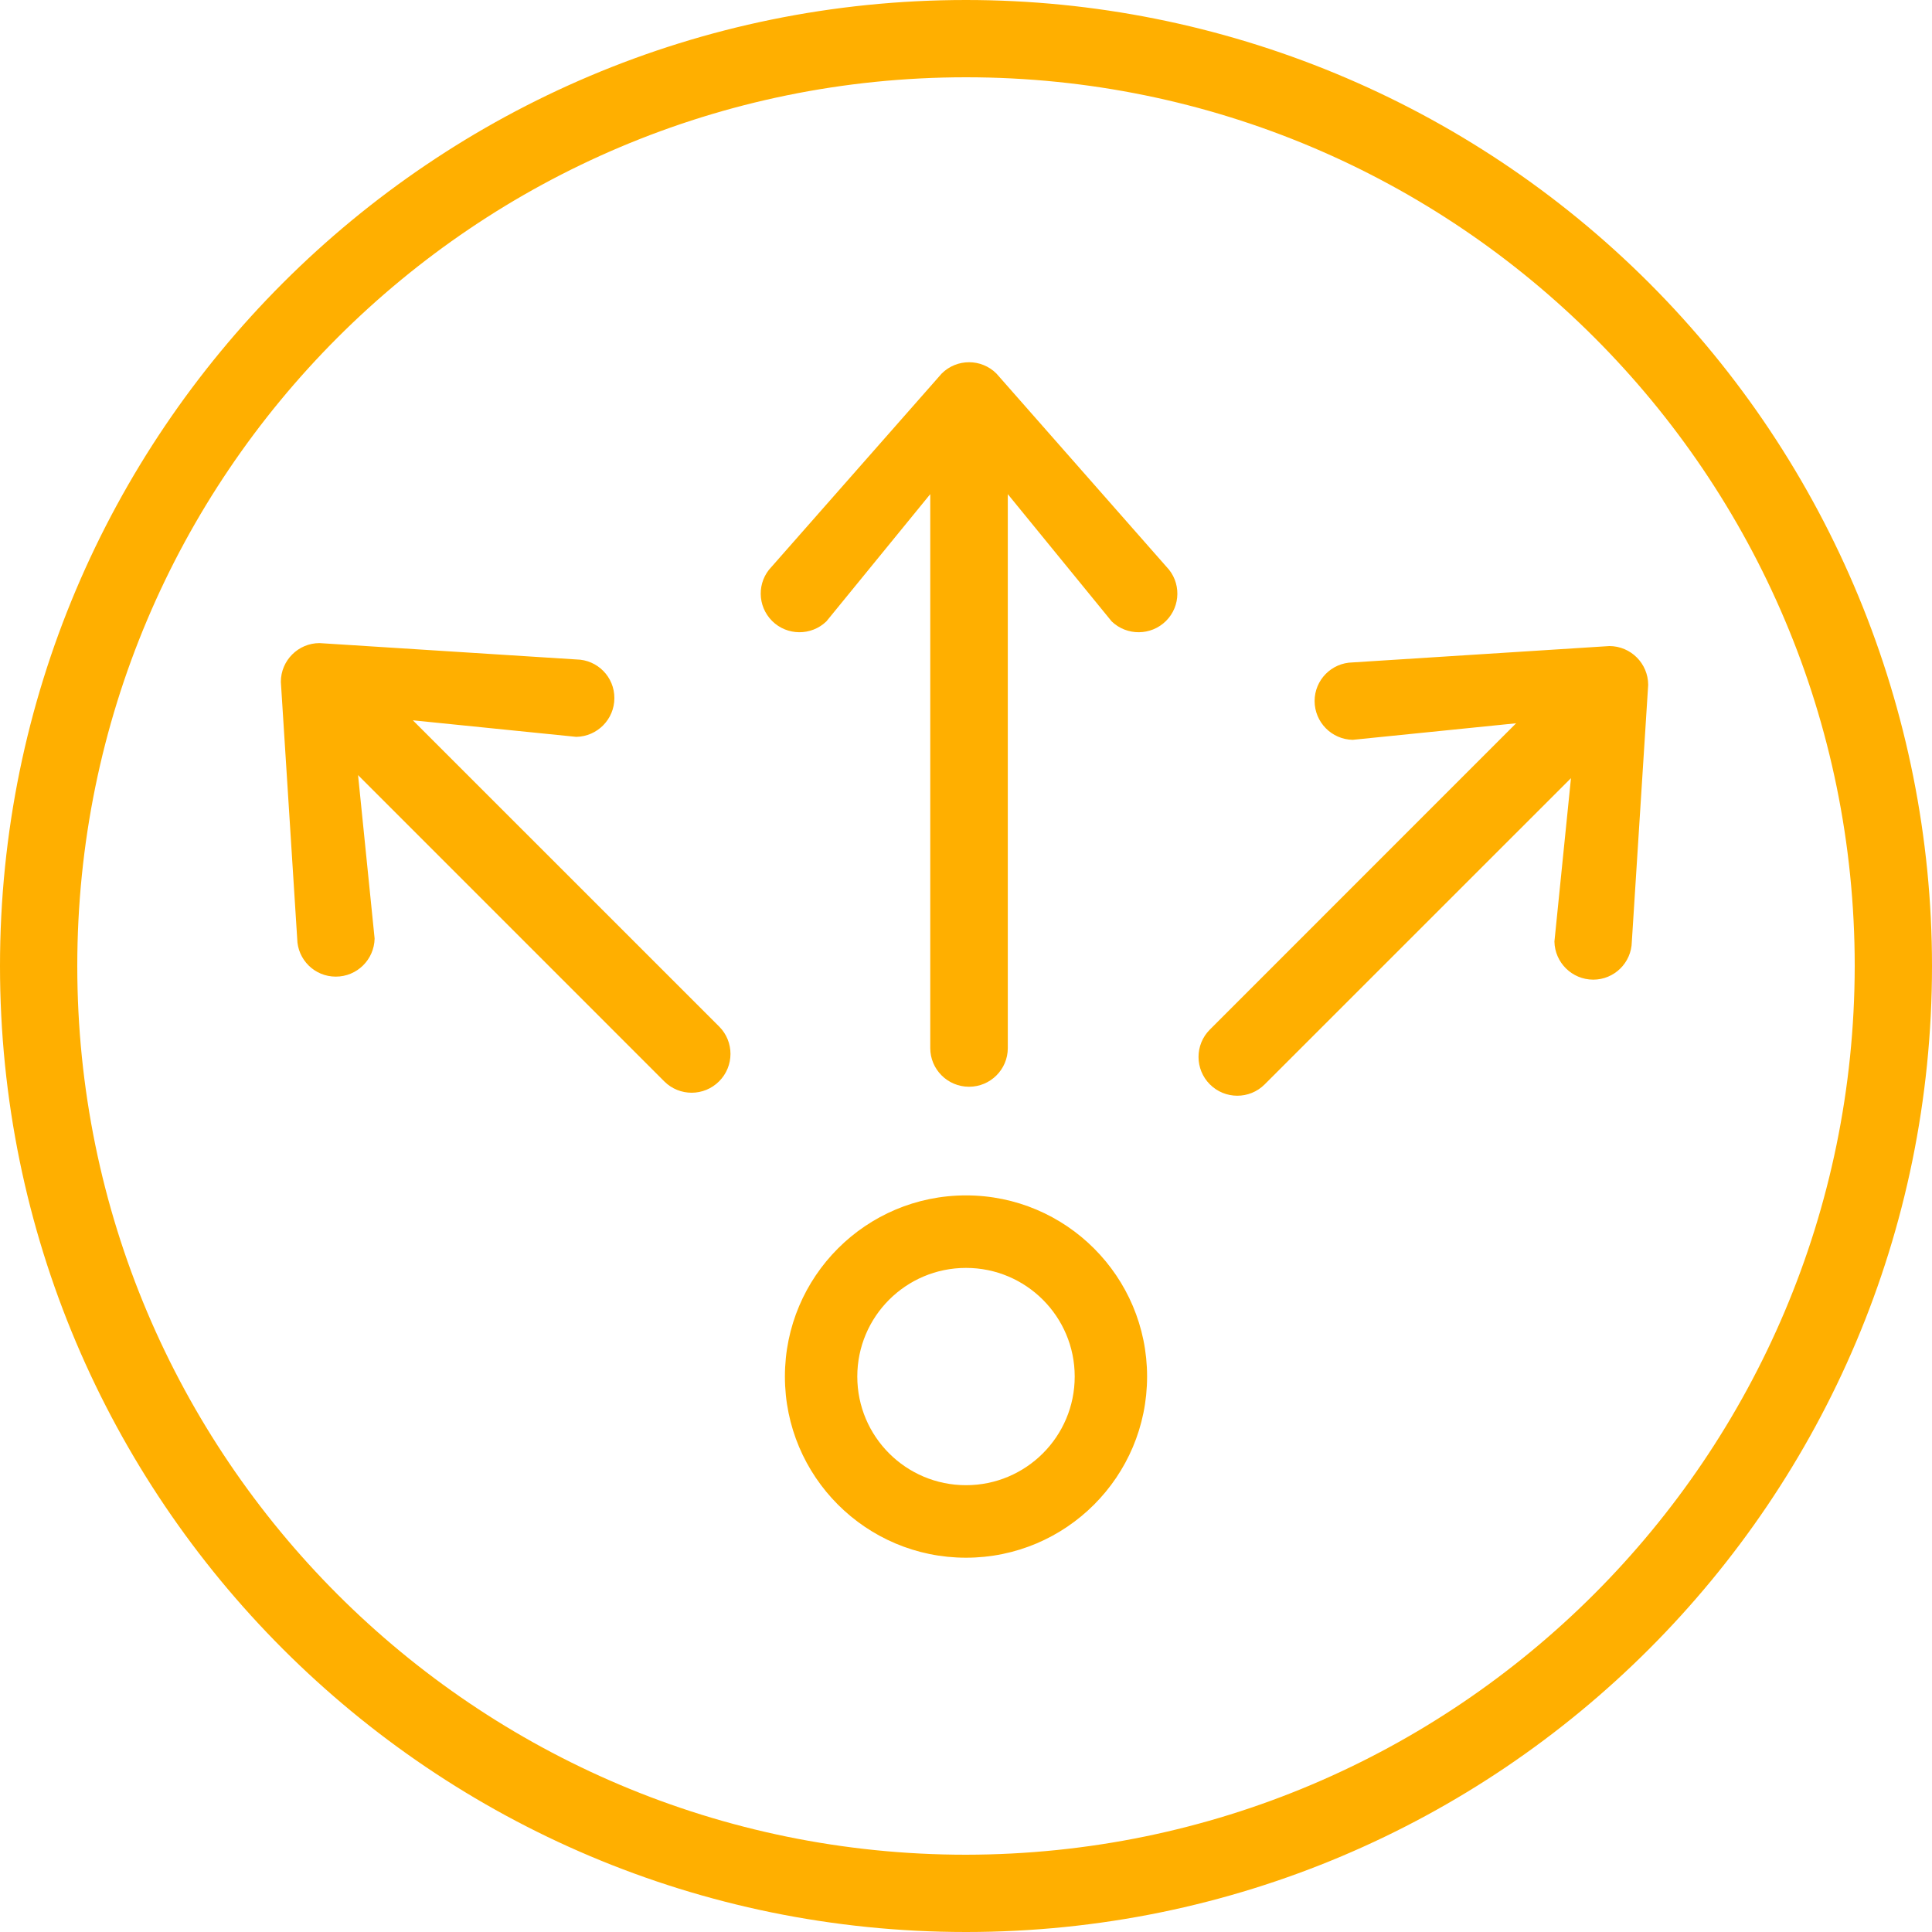 <?xml version="1.0" encoding="UTF-8"?>
<svg width="30px" height="30px" viewBox="0 0 30 30" version="1.1" xmlns="http://www.w3.org/2000/svg" xmlns:xlink="http://www.w3.org/1999/xlink">
    <!-- Generator: Sketch 49.1 (51147) - http://www.bohemiancoding.com/sketch -->
    <title>transaction-mass-transfer-30</title>
    <desc>Created with Sketch.</desc>
    <defs></defs>
    <g id="Page-1" stroke="none" stroke-width="1" fill="none" fill-rule="evenodd">
        <g id="transaction-mass-transfer-30" fill="#FFAF00">
            <g id="Shape">
                <path d="M15,0 C6.716,-5.07265312e-16 1.01453062e-15,6.716 0,15 C-1.01453062e-15,23.284 6.716,30 15,30 C23.284,30 30,23.284 30,15 C30,11.022 28.42,7.206 25.607,4.393 C22.794,1.58 18.978,2.43597394e-16 15,0 Z M15,28.8 C7.378,28.8 1.2,22.622 1.2,15 C1.2,7.378 7.378,1.2 15,1.2 C22.622,1.2 28.8,7.378 28.8,15 C28.791,22.618 22.618,28.791 15,28.8 Z M18.113,8.801 C18.341,9.036 18.338,9.41 18.106,9.642 C17.873,9.873 17.498,9.876 17.262,9.649 L15.649,7.673 L15.649,16.275 C15.649,16.606 15.38,16.875 15.047,16.875 C14.715,16.875 14.445,16.606 14.445,16.275 L14.445,7.673 L12.832,9.649 C12.596,9.876 12.221,9.873 11.989,9.642 C11.757,9.41 11.753,9.036 11.981,8.801 L14.622,5.801 C14.857,5.566 15.238,5.566 15.473,5.801 L18.113,8.801 Z M25.339,14.622 C25.333,14.95 25.066,15.212 24.739,15.212 C24.411,15.211 24.143,14.948 24.137,14.62 L24.394,12.083 L19.637,16.839 C19.403,17.073 19.022,17.073 18.787,16.838 C18.552,16.603 18.552,16.222 18.786,15.988 L23.542,11.231 L21.005,11.488 C20.677,11.482 20.414,11.214 20.413,10.886 C20.413,10.559 20.675,10.292 21.003,10.286 L24.991,10.032 C25.323,10.033 25.592,10.302 25.593,10.634 L25.339,14.622 Z M8.951,10.24 C9.278,10.245 9.541,10.512 9.54,10.84 C9.54,11.168 9.277,11.435 8.949,11.442 L6.411,11.185 L11.168,15.941 C11.402,16.176 11.401,16.556 11.166,16.791 C10.931,17.026 10.551,17.027 10.316,16.793 L5.56,12.036 L5.817,14.574 C5.81,14.902 5.543,15.165 5.215,15.165 C4.887,15.166 4.62,14.903 4.615,14.576 L4.361,10.587 C4.361,10.256 4.631,9.986 4.962,9.986 L8.951,10.24 Z M15,24.188 C13.447,24.188 12.188,22.928 12.188,21.375 C12.188,19.822 13.447,18.562 15,18.562 C16.553,18.562 17.812,19.822 17.812,21.375 C17.812,22.928 16.553,24.188 15,24.188 Z M15,23.062 C15.932,23.062 16.688,22.307 16.688,21.375 C16.688,20.443 15.932,19.688 15,19.688 C14.068,19.688 13.312,20.443 13.312,21.375 C13.312,22.307 14.068,23.062 15,23.062 Z" fill-rule="nonzero"></path>
            </g>
        </g>
    </g>
</svg>
